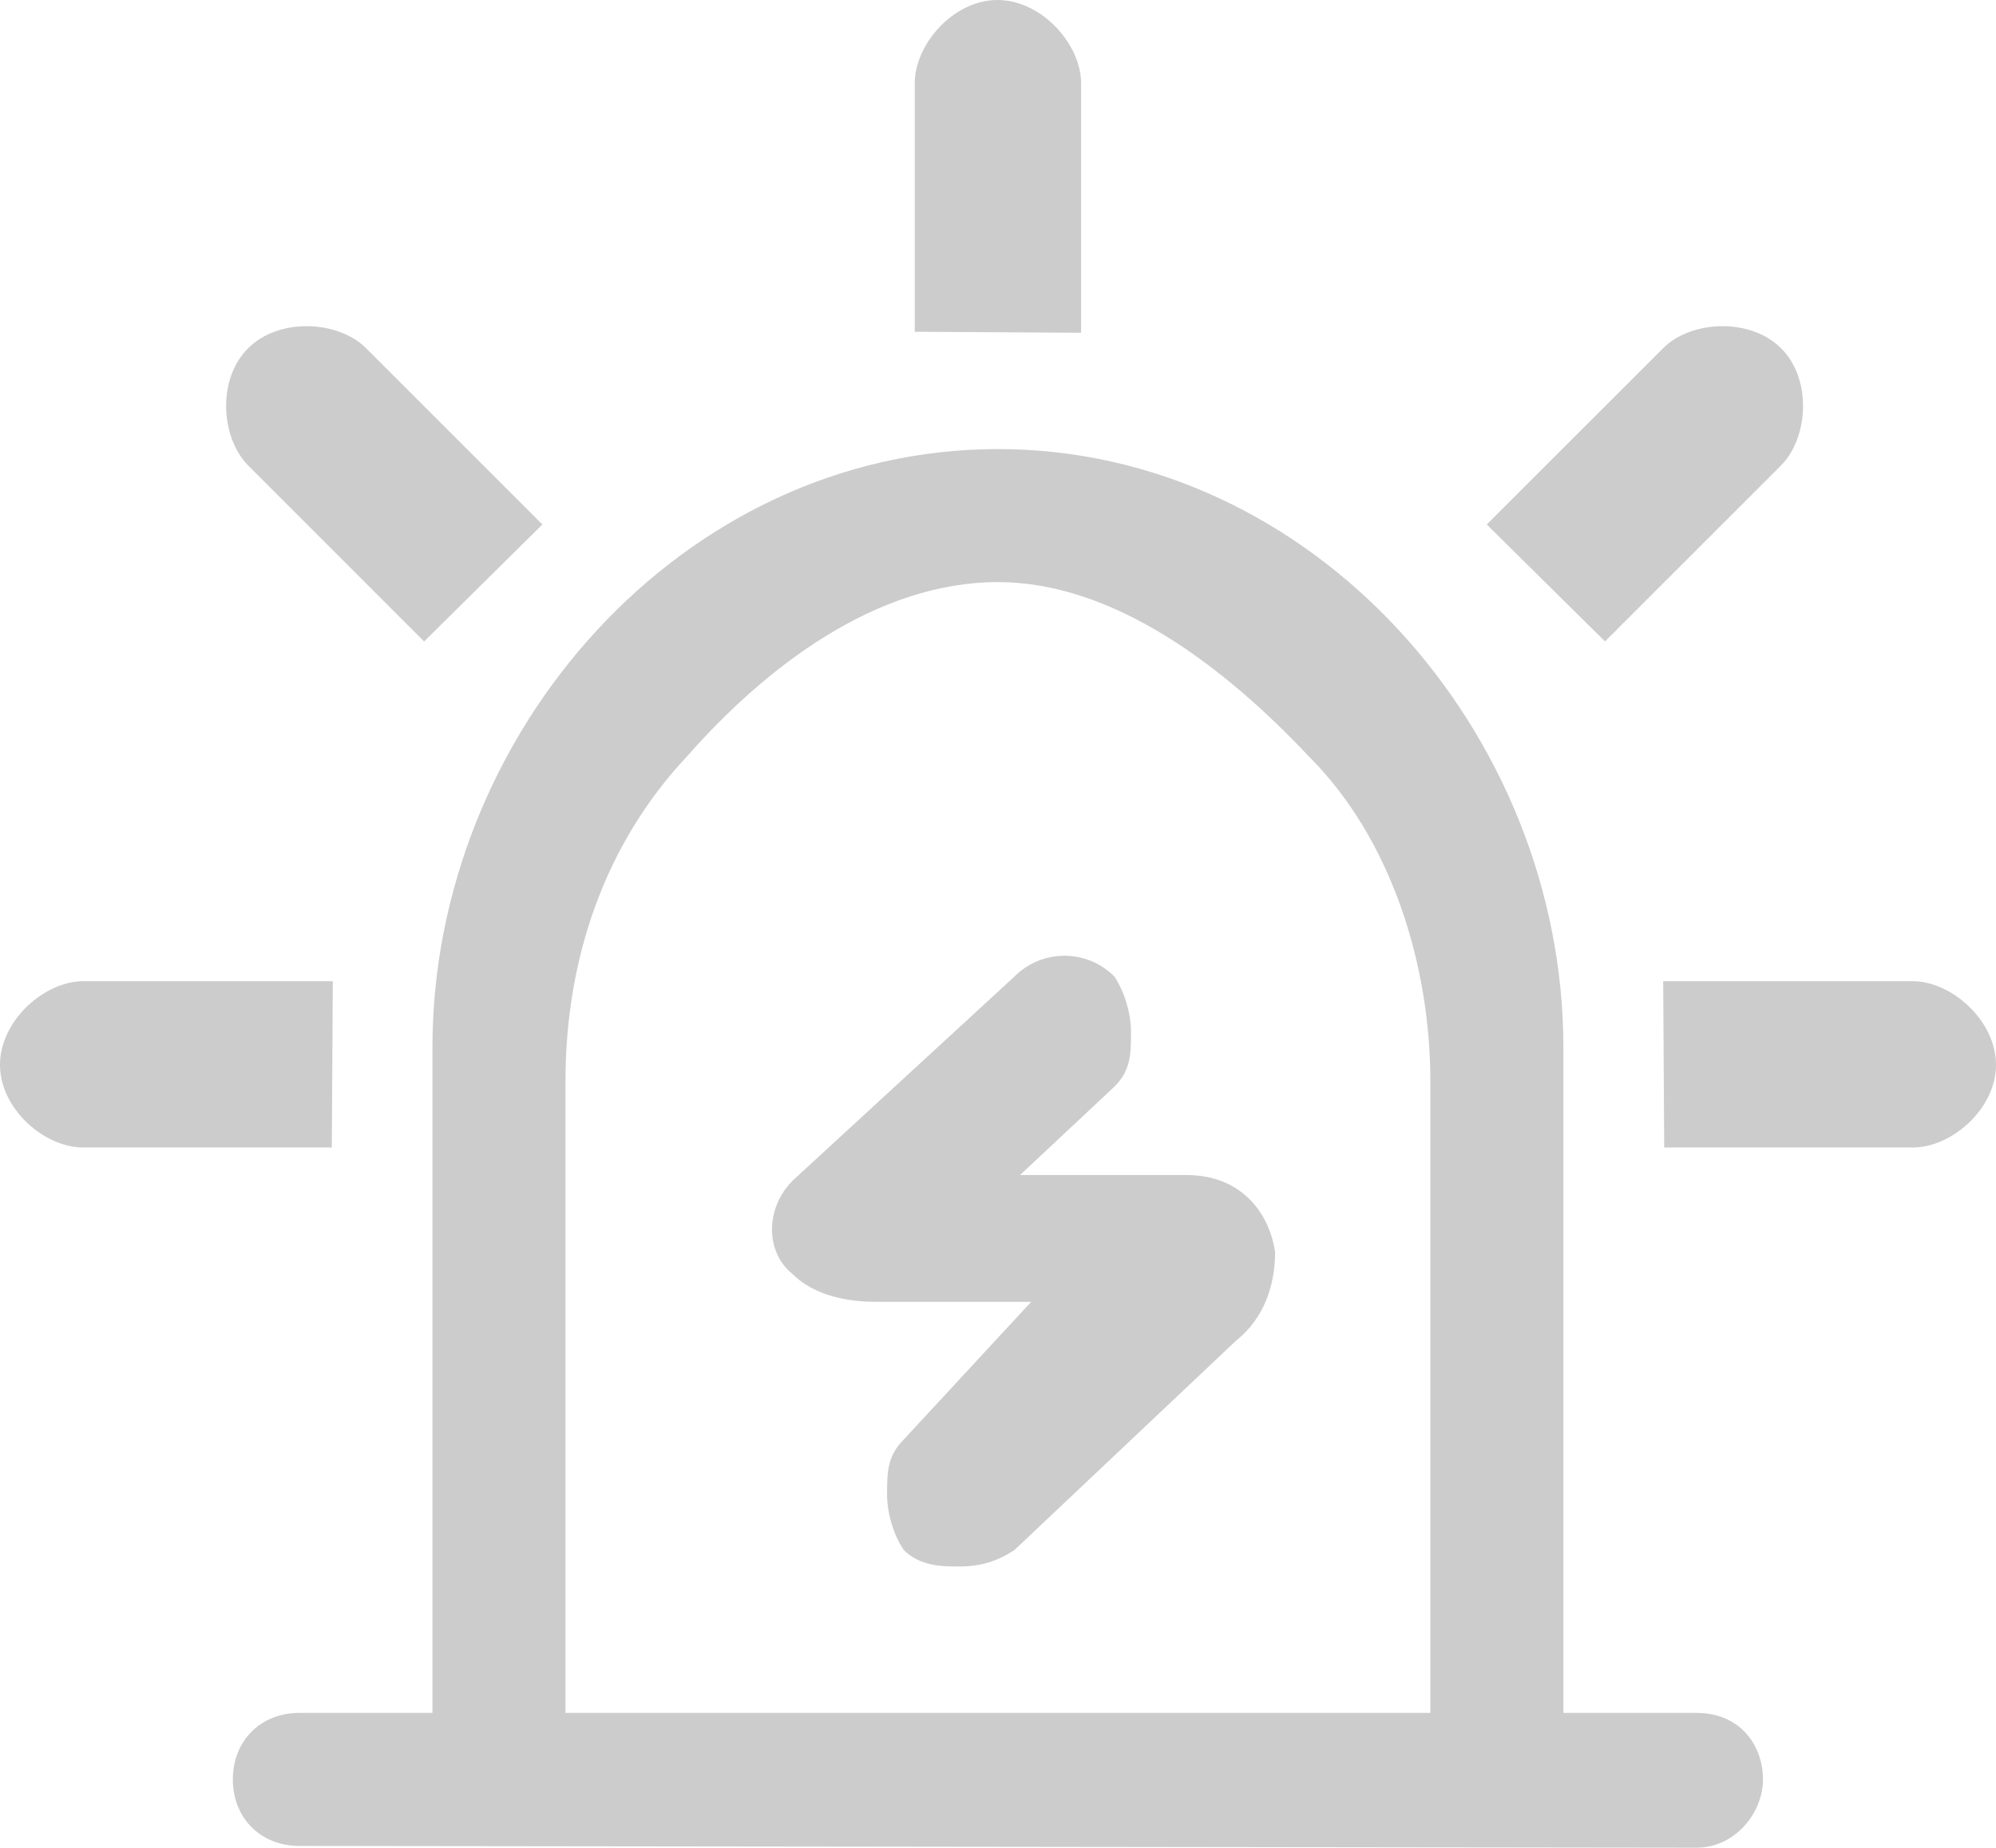 <svg xmlns="http://www.w3.org/2000/svg" xmlns:xlink="http://www.w3.org/1999/xlink" fill="none" version="1.1" width="24.002" height="22.222" viewBox="0 0 24.002 22.222"><g><path d="M18.8,20.601L18.8,12.601C18.8,8.821,15.8,5.401,12,5.401C8.2,5.401,5.2,8.821,5.2,12.601L5.2,20.601L3.6,20.601C3.133,20.601,2.8,20.937,2.8,21.401C2.8,21.865,3.133,22.201,3.6,22.201L20.4,22.222C20.867,22.222,21.2,21.801,21.2,21.401C21.2,21,20.933,20.601,20.4,20.601L18.8,20.601ZM6.8,20.601L6.8,13.001C6.8,11.542,7.267,10.152,8.267,9.091C9.2,8.03,10.533,7.001,12,7.001C13.4,7.001,14.733,8.03,15.733,9.091C16.733,10.086,17.2,11.608,17.2,13.001L17.2,20.601L6.8,20.601ZM12.267,14.131L13.4,13.07C13.6,12.871,13.6,12.672,13.6,12.407C13.6,12.208,13.533,11.943,13.4,11.744C13.069,11.412,12.531,11.412,12.2,11.744L9.533,14.198C9.2,14.53,9.2,15.06,9.533,15.325C9.733,15.524,10.067,15.657,10.533,15.657L12.4,15.657L10.867,17.314C10.667,17.514,10.667,17.712,10.667,17.978C10.667,18.177,10.733,18.442,10.867,18.641C11.067,18.84,11.333,18.84,11.533,18.84C11.8,18.84,12,18.774,12.2,18.641L14.867,16.121C15.2,15.856,15.333,15.458,15.333,15.06C15.267,14.596,14.933,14.132,14.267,14.132L12.267,14.132L12.267,14.131ZM3.99,13.801L1,13.801C0.533,13.801,0,13.337,0,12.806C0,12.276,0.533,11.801,1,11.801L4.002,11.801L3.99,13.801ZM20.012,13.801L23.002,13.801C23.468,13.801,24.002,13.337,24.002,12.806C24.002,12.276,23.468,11.801,23.002,11.801L20,11.801L20.012,13.801ZM5.1,7.715L2.986,5.6C2.656,5.27,2.607,4.565,2.982,4.19C3.357,3.814,4.07,3.856,4.4,4.186L6.522,6.308L5.1,7.715ZM11,3.99L11,1C11,0.533,11.464,0,11.995,0C12.526,0,13,0.533,13,1L13,4.002L11,3.99ZM19.301,7.714L21.415,5.6C21.745,5.27,21.794,4.565,21.419,4.19C21.044,3.814,20.331,3.856,20.001,4.186L17.878,6.308L19.301,7.715L19.301,7.714Z" fill="#CCCCCC" fill-opacity="1"/></g></svg>